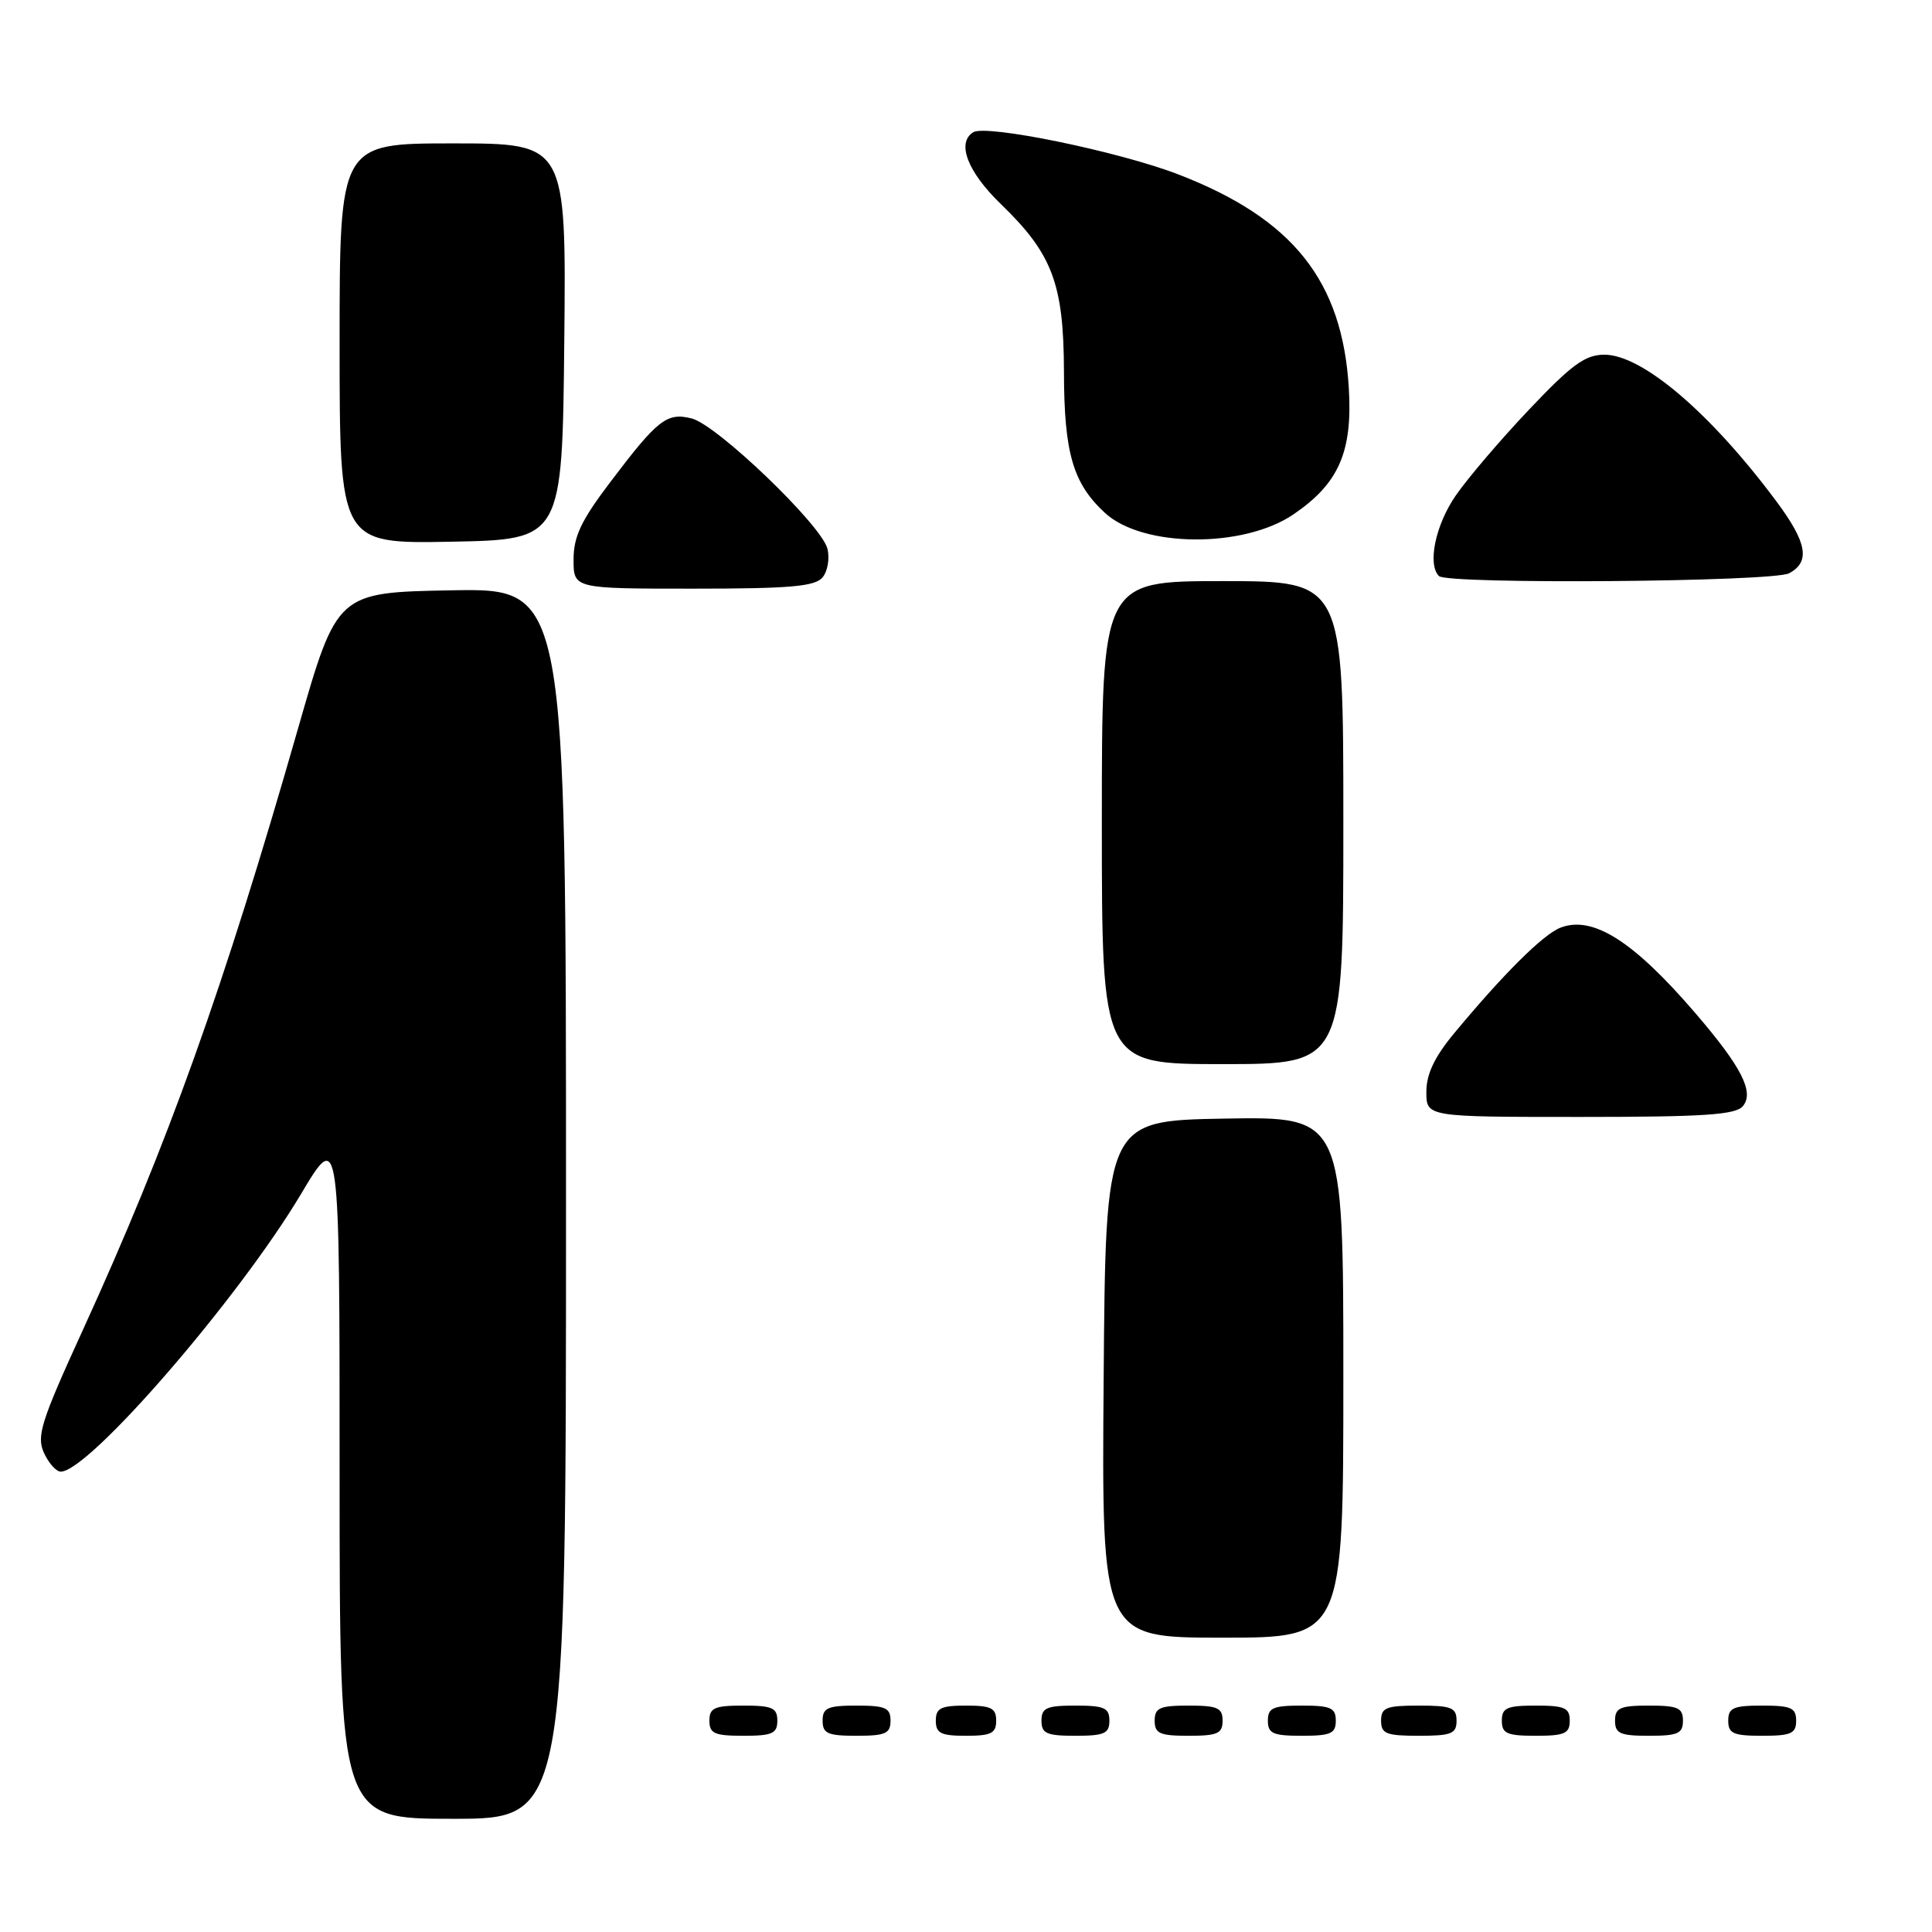 <?xml version="1.0" encoding="UTF-8" standalone="no"?>
<!DOCTYPE svg PUBLIC "-//W3C//DTD SVG 1.1//EN" "http://www.w3.org/Graphics/SVG/1.1/DTD/svg11.dtd" >
<svg xmlns="http://www.w3.org/2000/svg" xmlns:xlink="http://www.w3.org/1999/xlink" version="1.1" viewBox="0 0 256 256">
 <g >
 <path fill="currentColor"
d=" M 75.00 159.47 C 75.00 77.95 75.00 77.95 59.83 78.22 C 44.66 78.50 44.66 78.50 39.50 96.50 C 29.61 131.02 22.27 151.54 10.92 176.36 C 5.44 188.34 4.82 190.30 5.82 192.50 C 6.44 193.87 7.45 195.00 8.05 195.00 C 11.78 195.00 31.62 172.07 39.87 158.24 C 45.00 149.63 45.00 149.63 45.00 195.32 C 45.00 241.00 45.00 241.00 60.00 241.00 C 75.00 241.00 75.00 241.00 75.00 159.47 Z  M 103.00 228.00 C 103.00 226.30 102.33 226.00 98.50 226.00 C 94.67 226.00 94.00 226.30 94.00 228.00 C 94.00 229.70 94.67 230.00 98.50 230.00 C 102.33 230.00 103.00 229.70 103.00 228.00 Z  M 118.00 228.00 C 118.00 226.30 117.33 226.00 113.50 226.00 C 109.67 226.00 109.00 226.30 109.00 228.00 C 109.00 229.70 109.67 230.00 113.50 230.00 C 117.33 230.00 118.00 229.70 118.00 228.00 Z  M 132.00 228.00 C 132.00 226.33 131.33 226.00 128.00 226.00 C 124.67 226.00 124.00 226.33 124.00 228.00 C 124.00 229.67 124.67 230.00 128.00 230.00 C 131.33 230.00 132.00 229.67 132.00 228.00 Z  M 147.00 228.00 C 147.00 226.30 146.33 226.00 142.50 226.00 C 138.67 226.00 138.00 226.30 138.00 228.00 C 138.00 229.70 138.67 230.00 142.50 230.00 C 146.33 230.00 147.00 229.70 147.00 228.00 Z  M 162.00 228.00 C 162.00 226.30 161.33 226.00 157.50 226.00 C 153.67 226.00 153.00 226.30 153.00 228.00 C 153.00 229.70 153.67 230.00 157.50 230.00 C 161.33 230.00 162.00 229.70 162.00 228.00 Z  M 177.00 228.00 C 177.00 226.30 176.33 226.00 172.50 226.00 C 168.67 226.00 168.00 226.30 168.00 228.00 C 168.00 229.70 168.67 230.00 172.50 230.00 C 176.33 230.00 177.00 229.70 177.00 228.00 Z  M 193.00 228.00 C 193.00 226.27 192.33 226.00 188.00 226.00 C 183.67 226.00 183.00 226.27 183.00 228.00 C 183.00 229.73 183.67 230.00 188.00 230.00 C 192.33 230.00 193.00 229.73 193.00 228.00 Z  M 208.00 228.00 C 208.00 226.30 207.33 226.00 203.50 226.00 C 199.67 226.00 199.00 226.30 199.00 228.00 C 199.00 229.70 199.67 230.00 203.50 230.00 C 207.33 230.00 208.00 229.70 208.00 228.00 Z  M 223.00 228.00 C 223.00 226.30 222.33 226.00 218.50 226.00 C 214.67 226.00 214.00 226.30 214.00 228.00 C 214.00 229.70 214.67 230.00 218.50 230.00 C 222.33 230.00 223.00 229.70 223.00 228.00 Z  M 238.00 228.00 C 238.00 226.30 237.33 226.00 233.50 226.00 C 229.67 226.00 229.00 226.30 229.00 228.00 C 229.00 229.70 229.67 230.00 233.50 230.00 C 237.33 230.00 238.00 229.70 238.00 228.00 Z  M 178.00 182.47 C 178.00 147.95 178.00 147.95 162.25 148.22 C 146.50 148.50 146.50 148.50 146.24 182.75 C 145.97 217.00 145.97 217.00 161.99 217.00 C 178.00 217.00 178.00 217.00 178.00 182.47 Z  M 230.94 146.57 C 232.48 144.72 230.76 141.36 224.63 134.23 C 216.41 124.66 211.02 121.26 206.75 122.93 C 204.45 123.84 199.21 129.05 192.67 136.93 C 190.07 140.07 189.00 142.33 189.00 144.68 C 189.00 148.00 189.00 148.00 209.38 148.00 C 225.82 148.00 229.98 147.72 230.94 146.57 Z  M 178.00 109.00 C 178.00 77.00 178.00 77.00 162.00 77.00 C 146.00 77.00 146.00 77.00 146.00 109.00 C 146.00 141.00 146.00 141.00 162.00 141.00 C 178.00 141.00 178.00 141.00 178.00 109.00 Z  M 108.99 76.51 C 109.67 75.70 109.96 73.98 109.64 72.71 C 108.86 69.58 95.01 56.29 91.66 55.45 C 88.36 54.62 87.16 55.56 80.85 63.90 C 77.00 68.98 76.00 71.09 76.00 74.15 C 76.00 78.00 76.00 78.00 91.88 78.00 C 104.71 78.00 107.99 77.71 108.99 76.51 Z  M 237.07 75.96 C 239.91 74.44 239.45 71.89 235.35 66.39 C 226.64 54.70 217.60 47.00 212.60 47.00 C 210.05 47.00 208.28 48.29 202.63 54.25 C 198.85 58.24 194.46 63.38 192.88 65.68 C 190.20 69.57 189.12 74.79 190.67 76.33 C 191.78 77.45 234.93 77.11 237.07 75.96 Z  M 74.77 45.25 C 75.03 19.00 75.03 19.00 60.02 19.00 C 45.00 19.00 45.00 19.00 45.00 45.53 C 45.00 72.05 45.00 72.05 59.75 71.78 C 74.50 71.50 74.50 71.50 74.77 45.25 Z  M 171.40 68.15 C 177.38 64.08 179.22 59.90 178.73 51.50 C 177.89 37.21 171.33 28.97 156.11 23.10 C 148.21 20.06 130.69 16.46 128.96 17.52 C 126.72 18.91 128.20 22.77 132.62 27.04 C 139.46 33.65 140.95 37.61 140.98 49.28 C 141.00 60.03 142.17 64.05 146.41 67.96 C 151.40 72.57 164.77 72.67 171.40 68.15 Z "/>
</g>
</svg>